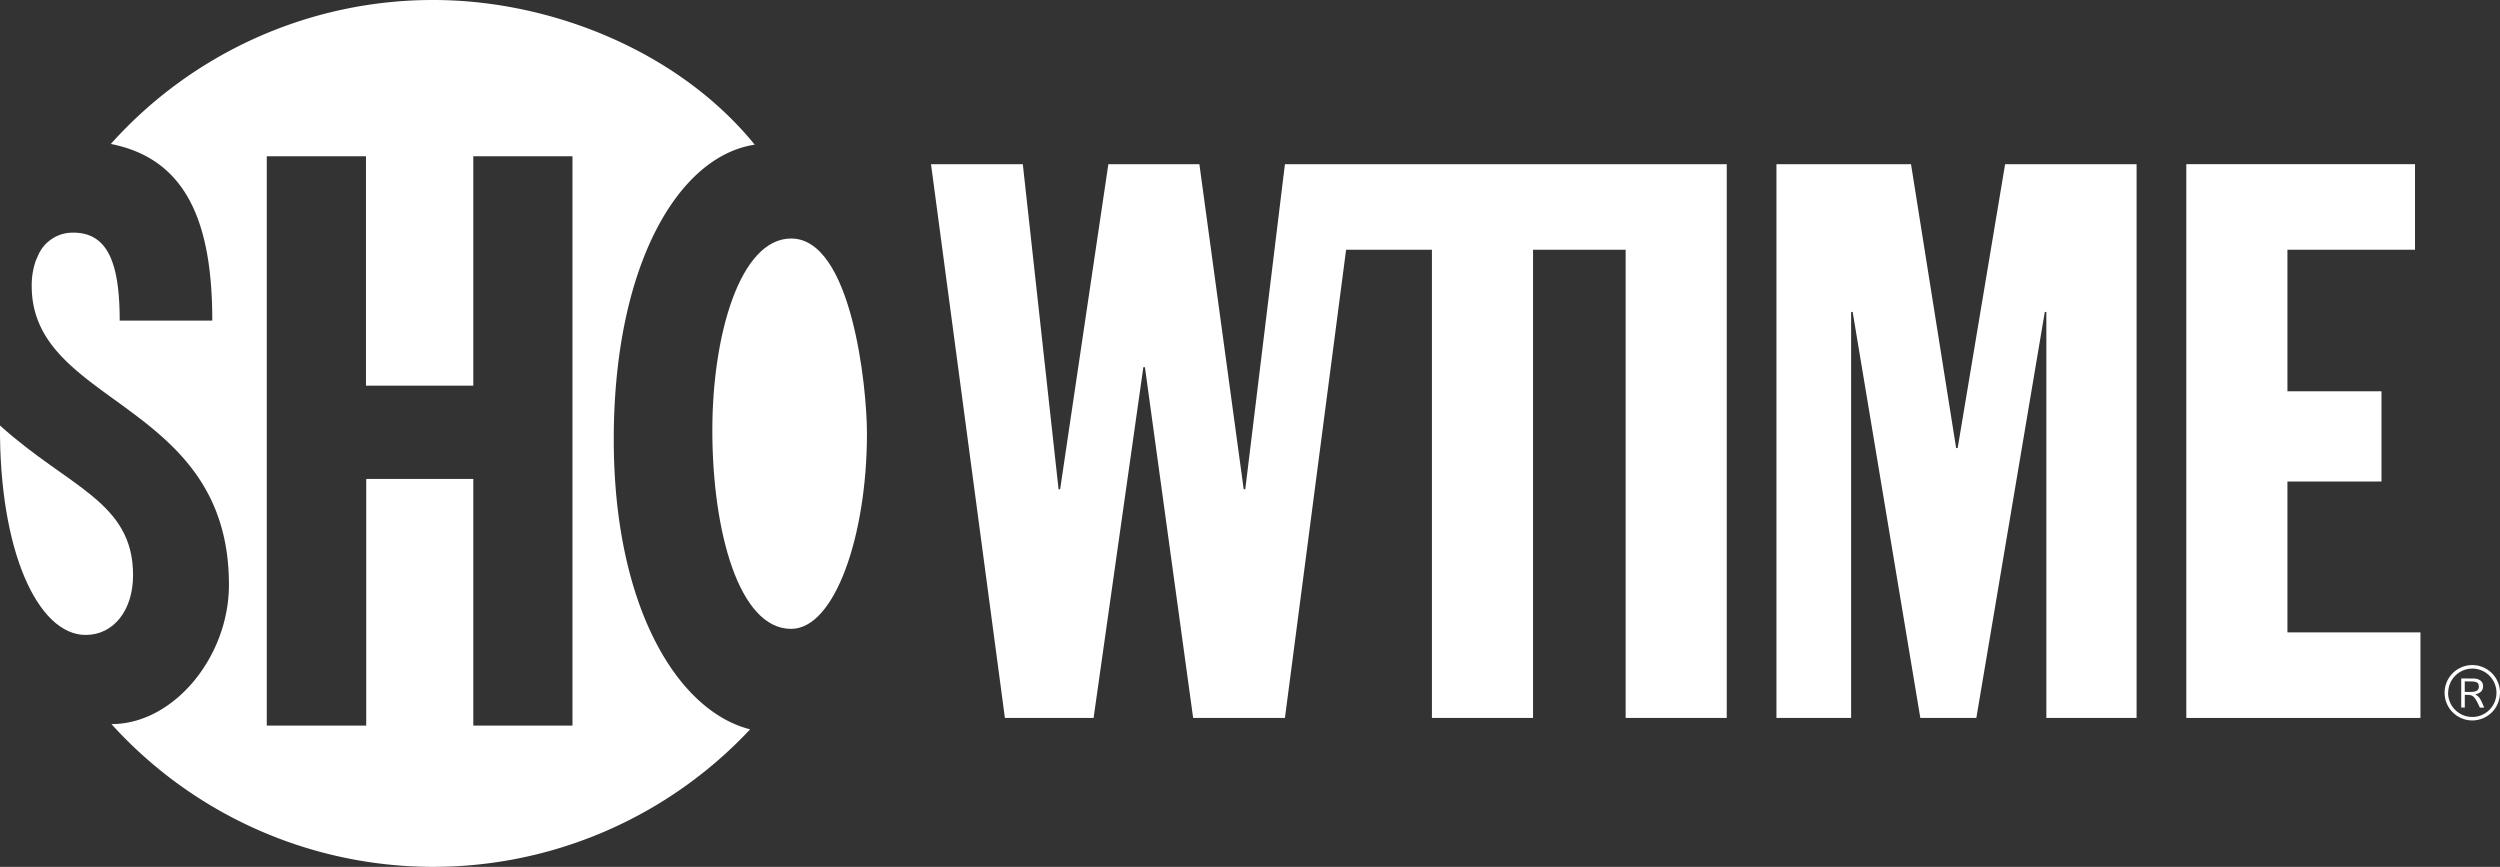 <svg id="Layer_1" data-name="Layer 1" xmlns="http://www.w3.org/2000/svg" viewBox="0 0 172.78 59.91"><rect x="0" y="0" width="172.78" height="59.91" fill="#333333" stroke="none"/><defs><style>.cls-1,.cls-2{fill:#fff;}.cls-1{fill-rule:evenodd;}</style></defs><title>Showtime_logo</title><path class="cls-1" d="M42.418,30.37c0-12,4.439-19.572,9.742-20.371C46.861,3.482,38,0,29.959,0a29.883,29.883,0,0,0-22.3,9.949c5.233,1.036,7.013,5.421,7.013,12.21h-6.4c0-4-.833-6.08-3.206-6.08a2.6,2.6,0,0,0-2.381,1.46c-.071.155-.139.311-.207.467a5.162,5.162,0,0,0-.286,1.766c0,8.3,13.631,7.887,13.631,20.645,0,4.982-3.819,9.627-8.12,9.627a29.992,29.992,0,0,0,44.141.361C46.805,49.135,42.418,41.888,42.418,30.37ZM39.565,50.148H32.711V33.1h-7.4V50.148H18.437V10.8h6.857V26.653h7.417V10.8h6.854Z" transform="translate(0)"/><path class="cls-1" d="M5.923,43.882c1.914,0,3.273-1.685,3.273-4.131C9.2,34.677,4.753,33.7,0,29.408-.062,38.093,2.625,43.882,5.923,43.882Z" transform="translate(0)"/><path class="cls-1" d="M49.231,29.734c0-6.621,1.928-13.25,5.447-13.25,4.183,0,5.239,10.238,5.239,13.471,0,7.1-2.234,13.508-5.239,13.508C51.066,43.463,49.231,36.715,49.231,29.734Z" transform="translate(0)"/><polygon class="cls-2" points="117.705 11.346 112.351 11.346 93.804 11.346 92.942 11.346 88.804 11.346 86.063 33.816 85.955 33.816 82.891 11.346 76.601 11.346 73.268 33.816 73.16 33.816 70.688 11.346 64.344 11.346 69.451 49.619 75.58 49.619 79.02 25.376 79.128 25.376 82.461 49.619 88.804 49.619 93.032 17.259 98.963 17.259 98.963 49.619 105.952 49.619 105.952 17.259 112.351 17.259 112.351 49.619 119.339 49.619 119.339 11.346 117.705 11.346"/><path class="cls-2" d="M122.774,11.346h9.3l3.118,19.62h.107l3.279-19.62h9.086V49.619h-6.236V21.559h-.108l-4.731,28.06h-3.871l-4.677-28.06h-.107v28.06h-5.161Z" transform="translate(0)"/><path class="cls-2" d="M151.1,11.346h15.806v5.913h-8.817v9.783h6.5v6.236h-6.5V43.705h9.193v5.914H151.1Z" transform="translate(0)"/><path class="cls-2" d="M170.929,46.894c.425,0,.682.2.682.533,0,.226-.124.487-.549.56.271.164.323.2.626.917h-.3c-.358-.79-.466-.882-.923-.882h-.118V48.9H170.1v-2.01Zm-.252.928c.467,0,.641-.1.641-.374s-.153-.354-.605-.354h-.369v.728Zm2.1.057a1.913,1.913,0,1,1-1.913-1.914A1.913,1.913,0,0,1,172.78,47.879Zm-3.585,0a1.672,1.672,0,1,0,1.672-1.672A1.673,1.673,0,0,0,169.2,47.879Z" transform="translate(0)"/></svg>